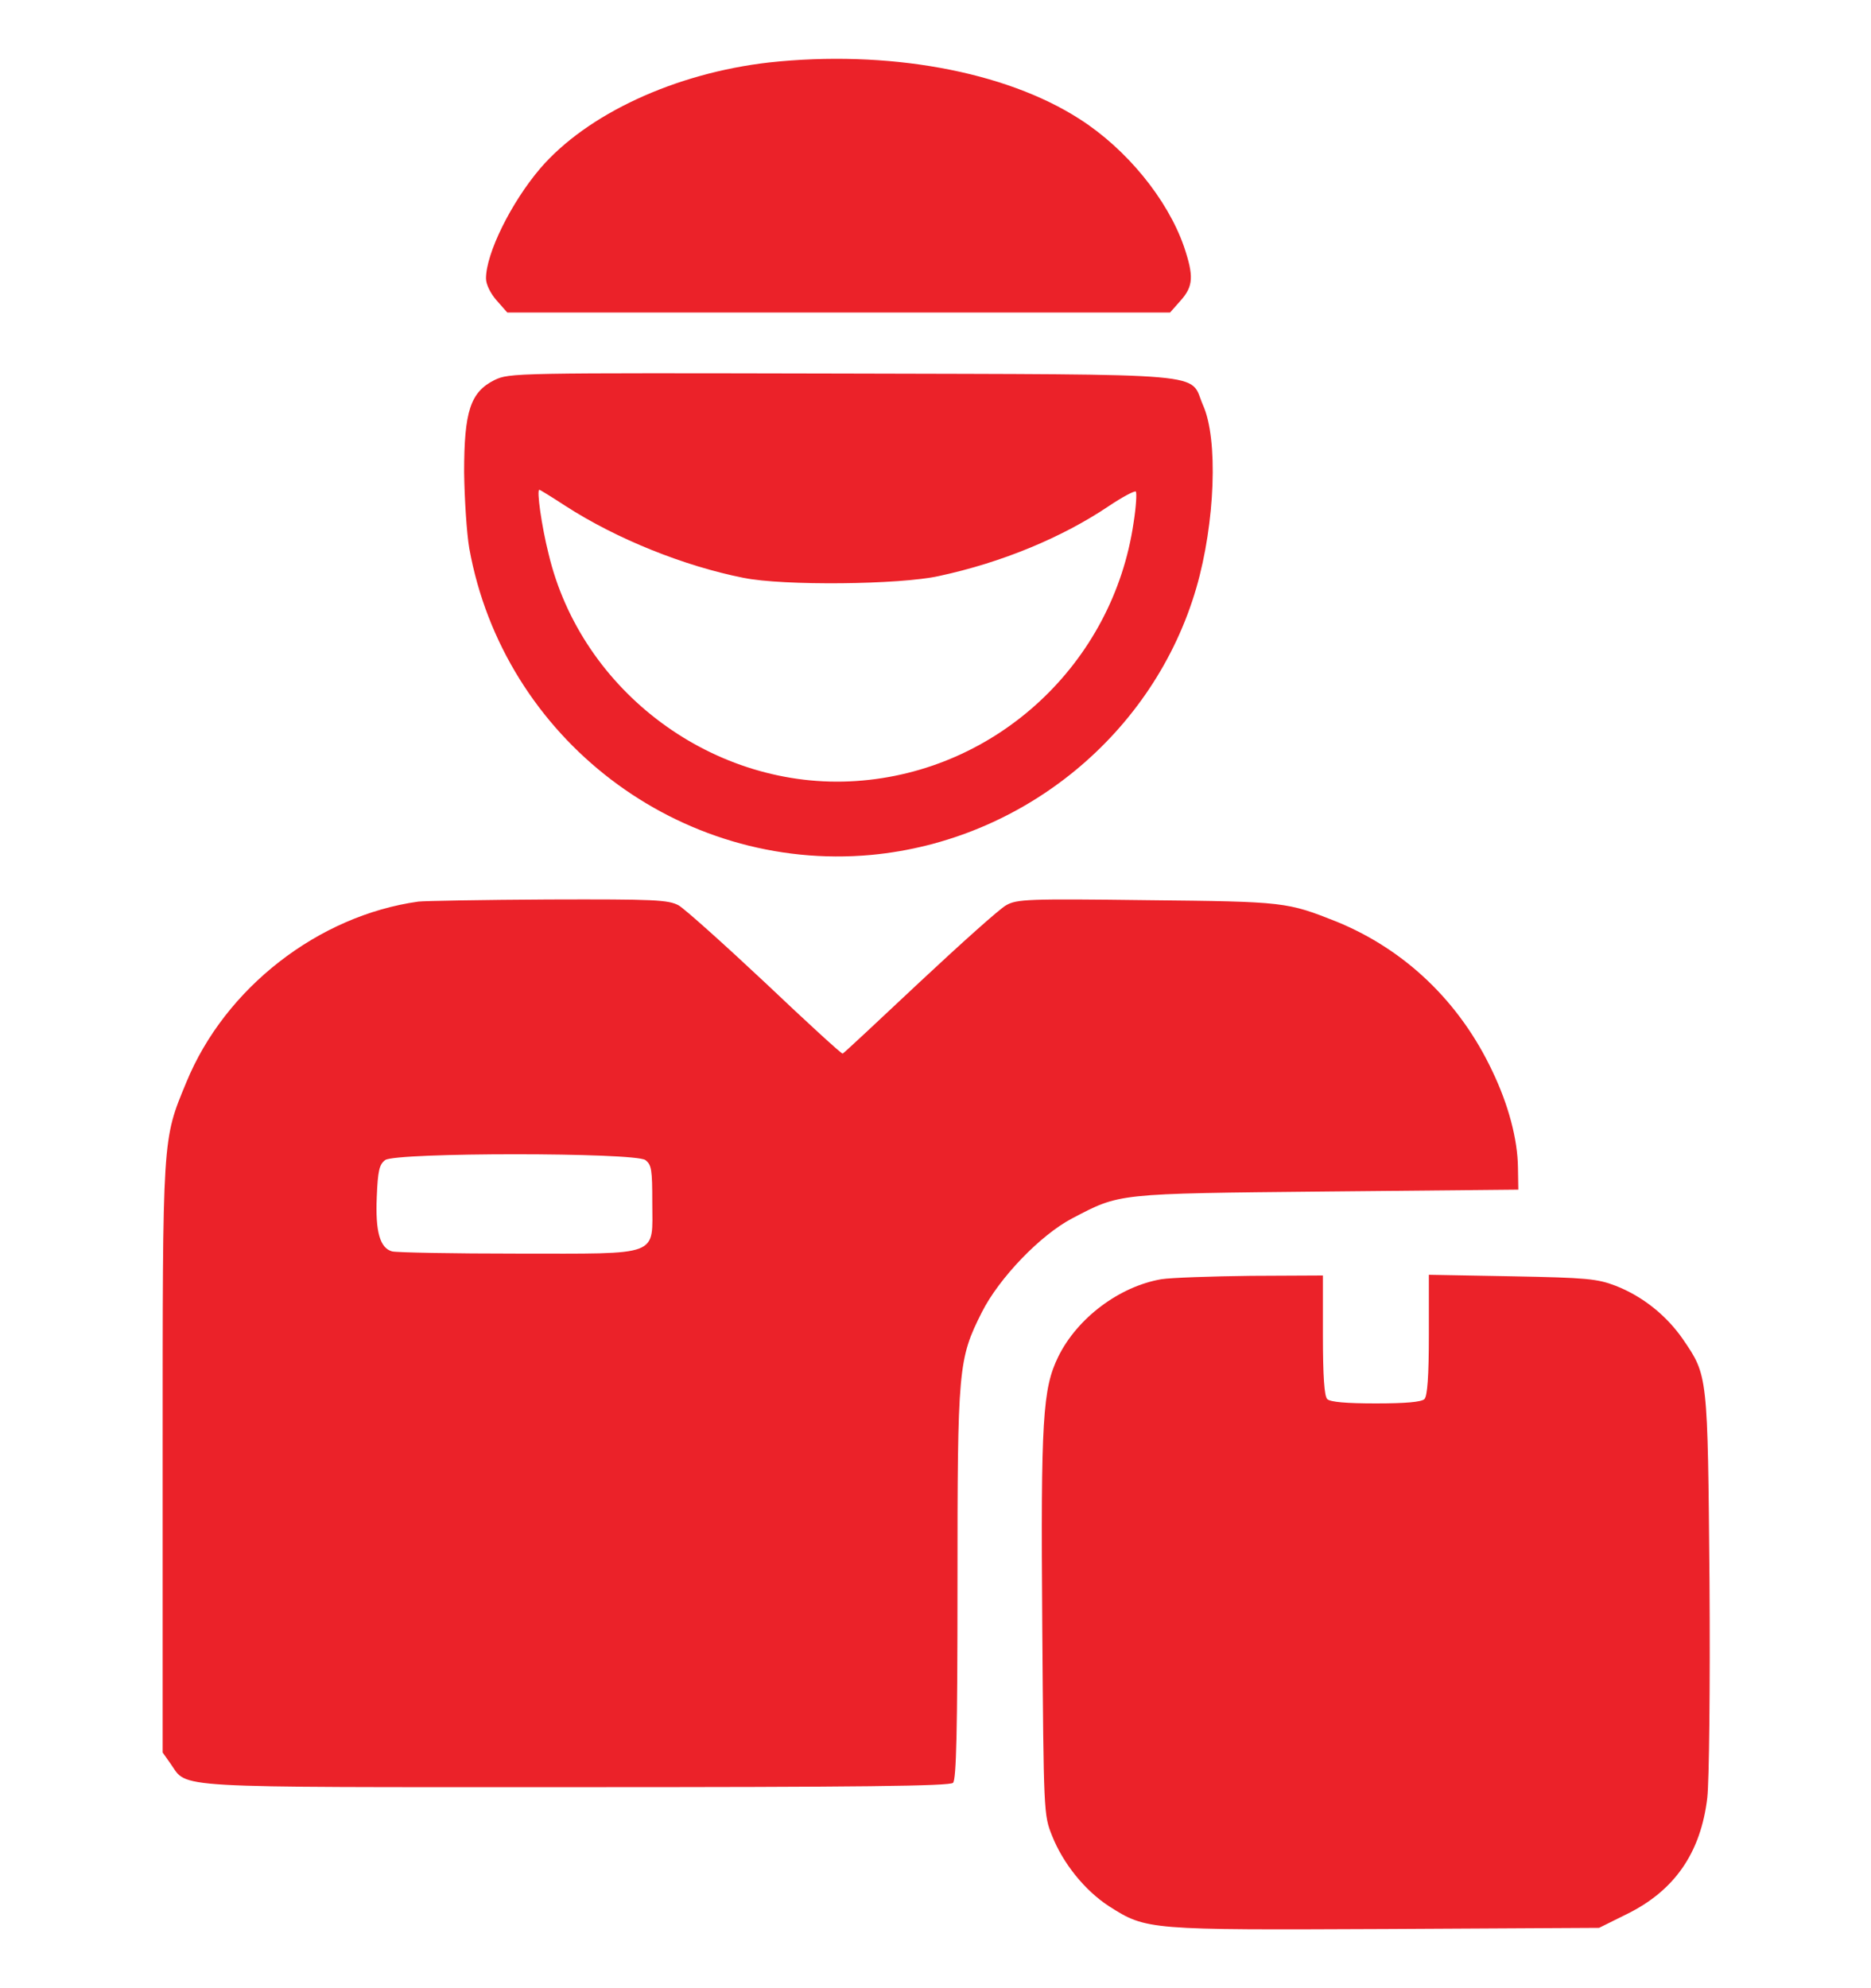<svg width="16" height="17" viewBox="0 0 16 17" fill="none" xmlns="http://www.w3.org/2000/svg">
<g clip-path="url(#clip0_1766_2955)">
<path d="M6.578 0.534C5.775 0.625 5.019 0.975 4.619 1.441C4.372 1.731 4.156 2.166 4.156 2.381C4.156 2.431 4.194 2.509 4.247 2.569L4.338 2.672H7.172H10.006L10.097 2.569C10.206 2.447 10.209 2.359 10.125 2.109C9.984 1.703 9.634 1.275 9.234 1.019C8.594 0.606 7.584 0.425 6.578 0.534Z" fill="#EB2229"/>
<path d="M4.228 3.25C4.022 3.353 3.969 3.519 3.969 4.038C3.972 4.266 3.991 4.56 4.013 4.688C4.306 6.316 5.809 7.46 7.45 7.31C8.753 7.188 9.869 6.272 10.231 5.025C10.391 4.472 10.419 3.753 10.287 3.463C10.166 3.181 10.425 3.203 7.203 3.194C4.384 3.188 4.359 3.188 4.228 3.25ZM4.834 4.325C5.275 4.61 5.853 4.841 6.359 4.941C6.697 5.01 7.697 5 8.031 4.925C8.566 4.81 9.081 4.597 9.481 4.328C9.597 4.25 9.703 4.194 9.713 4.203C9.722 4.213 9.716 4.331 9.694 4.469C9.519 5.672 8.525 6.597 7.322 6.678C6.112 6.76 4.972 5.919 4.691 4.735C4.631 4.497 4.588 4.188 4.612 4.188C4.619 4.188 4.719 4.25 4.834 4.325Z" fill="#EB2229"/>
<path d="M3.578 7.709C2.722 7.828 1.925 8.447 1.594 9.253C1.387 9.753 1.391 9.694 1.391 12.469V14.985L1.459 15.081C1.609 15.294 1.406 15.281 4.928 15.281C7.362 15.281 8.122 15.272 8.15 15.244C8.178 15.216 8.188 14.797 8.188 13.55C8.188 11.691 8.194 11.622 8.397 11.219C8.544 10.928 8.897 10.559 9.172 10.416C9.581 10.203 9.534 10.206 11.344 10.188L12.984 10.172L12.981 9.984C12.978 9.741 12.9 9.447 12.762 9.159C12.484 8.569 12.019 8.122 11.431 7.881C11.006 7.713 10.994 7.709 9.812 7.697C8.791 7.684 8.694 7.688 8.603 7.741C8.547 7.772 8.216 8.069 7.862 8.4C7.509 8.731 7.216 9.006 7.206 9.009C7.197 9.013 6.9 8.741 6.547 8.406C6.191 8.072 5.856 7.772 5.803 7.741C5.713 7.694 5.603 7.688 4.688 7.691C4.128 7.694 3.631 7.703 3.578 7.709ZM5.519 9.919C5.572 9.959 5.578 10.003 5.578 10.281C5.578 10.75 5.662 10.719 4.425 10.719C3.875 10.719 3.391 10.71 3.353 10.7C3.25 10.672 3.209 10.534 3.222 10.235C3.231 10.009 3.244 9.956 3.294 9.919C3.384 9.853 5.428 9.853 5.519 9.919Z" fill="#EB2229"/>
<path d="M9.931 10.938C9.572 11 9.213 11.269 9.05 11.6C8.916 11.875 8.9 12.128 8.913 13.894C8.925 15.5 8.925 15.519 8.997 15.697C9.091 15.934 9.278 16.166 9.485 16.3C9.803 16.503 9.819 16.503 11.85 16.494L13.675 16.484L13.913 16.366C14.319 16.166 14.544 15.844 14.6 15.372C14.616 15.231 14.625 14.431 14.619 13.522C14.603 11.744 14.606 11.766 14.391 11.45C14.25 11.247 14.047 11.084 13.816 10.994C13.659 10.934 13.569 10.925 12.931 10.913L12.219 10.9V11.413C12.219 11.769 12.206 11.938 12.181 11.963C12.156 11.988 12.019 12 11.766 12C11.513 12 11.375 11.988 11.35 11.963C11.325 11.938 11.313 11.769 11.313 11.416V10.906L10.697 10.909C10.356 10.913 10.013 10.925 9.931 10.938Z" fill="#EB2229"/>
</g>
<defs>
<clipPath id="clip0_1766_2955">
<rect width="16" height="16" fill="white" transform="translate(0 0.5)"/>
</clipPath>
</defs>
</svg>
